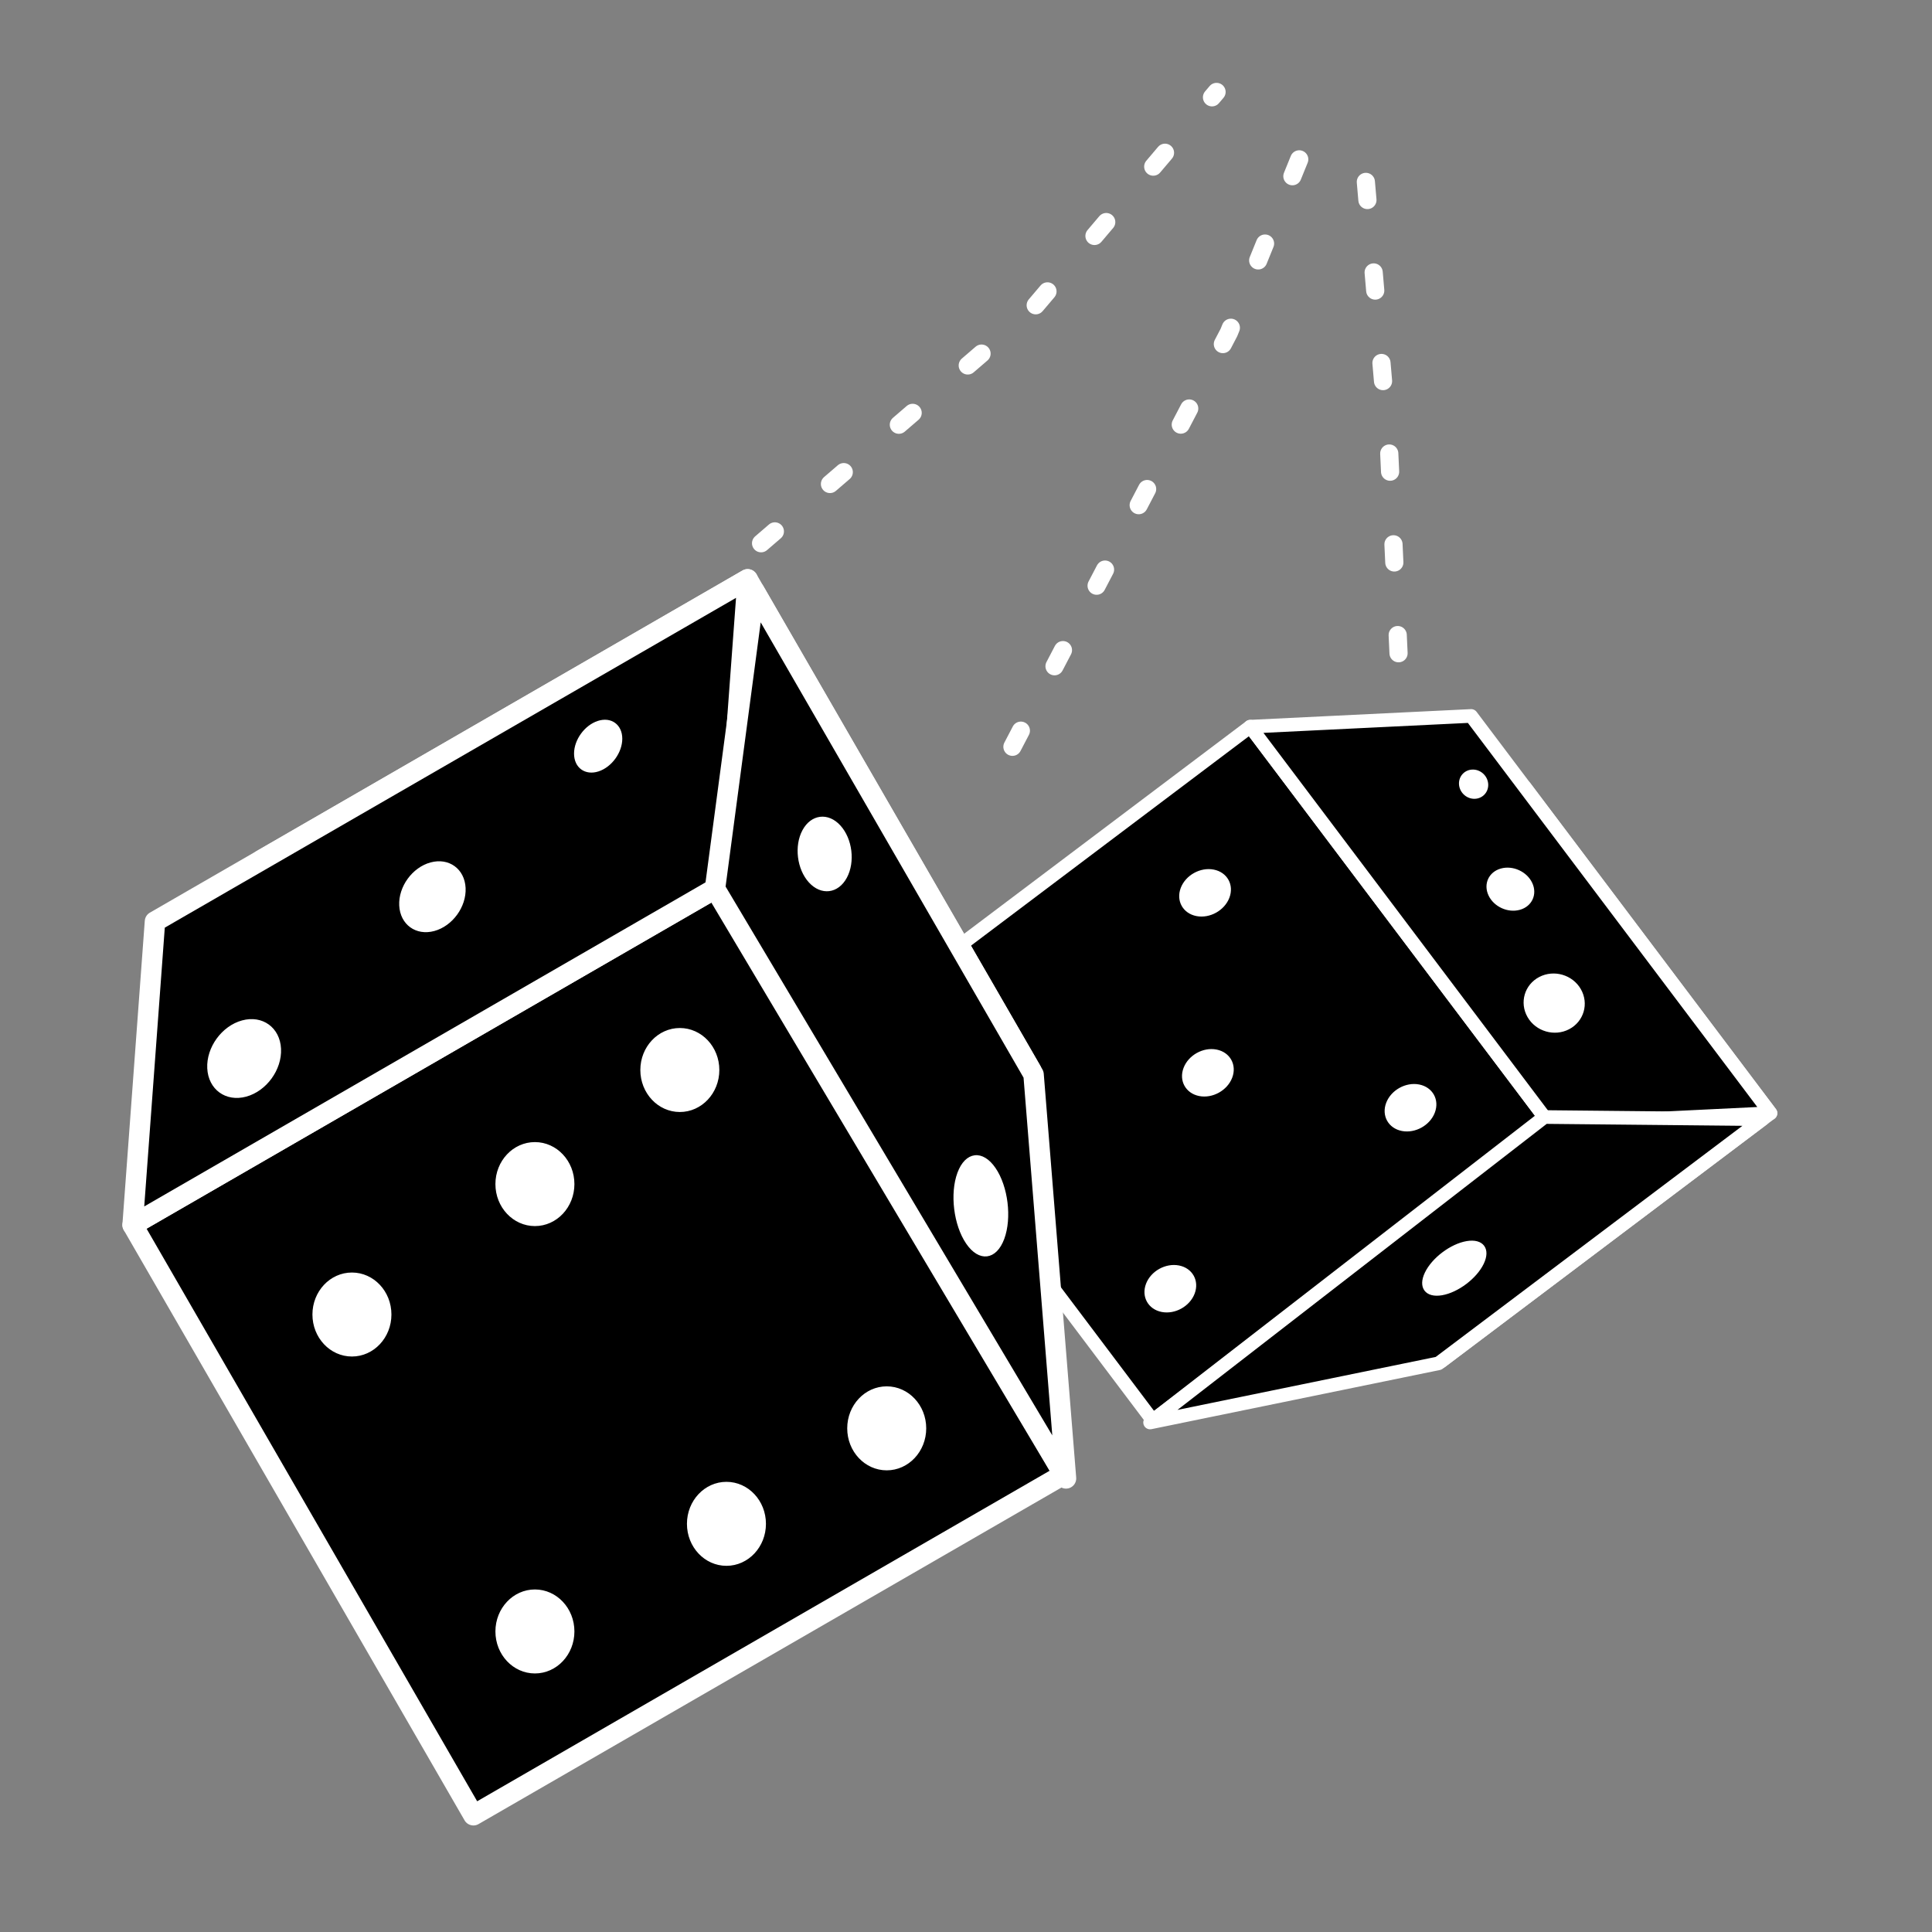 <?xml version="1.0" encoding="UTF-8" standalone="no"?>
<!DOCTYPE svg PUBLIC "-//W3C//DTD SVG 1.1//EN" "http://www.w3.org/Graphics/SVG/1.1/DTD/svg11.dtd">
<svg xmlns:xl="http://www.w3.org/1999/xlink" xmlns:dc="http://purl.org/dc/elements/1.1/" version="1.1" xmlns="http://www.w3.org/2000/svg" viewBox="0 0 850.394 850.394" width="850.394" height="850.394">
  <rect x="0" y="0" width="850.394" height="850.394" fill="#808080" stroke="none"/>
  <defs/>
  <g id="Random_2" stroke="none" stroke-opacity="1" fill="none" stroke-dasharray="none" fill-opacity="1">
    <title>Random 2</title>
    <g id="Random_2: Layer 1">
      <title>Layer 1</title>
      <g id="Graphic_20">
        <path d="M 526.239 455.701 L 634.372 599.198 L 779.304 489.984 L 671.171 346.486 Z" fill="black"/>
        <path d="M 526.239 455.701 L 634.372 599.198 L 779.304 489.984 L 671.171 346.486 Z" stroke="white" stroke-linecap="round" stroke-linejoin="round" stroke-width="6"/>
      </g>
      <g id="Graphic_21">
        <path d="M 550.317 319.858 L 681.551 494.011 L 507.398 625.244 L 376.165 451.091 Z" fill="black"/>
        <path d="M 550.317 319.858 L 681.551 494.011 L 507.398 625.244 L 376.165 451.091 Z" stroke="white" stroke-linecap="round" stroke-linejoin="round" stroke-width="6"/>
      </g>
      <g id="Graphic_22">
        <path d="M 647.543 315.13 L 779.304 489.984 L 682.079 494.712 L 550.317 319.858 Z" fill="black"/>
        <path d="M 647.543 315.13 L 779.304 489.984 L 682.079 494.712 L 550.317 319.858 Z" stroke="white" stroke-linecap="round" stroke-linejoin="round" stroke-width="6"/>
      </g>
      <g id="Graphic_23">
        <path d="M 633.203 600.079 L 775.798 492.626 L 679.789 491.673 L 506.229 626.125 Z" fill="black"/>
        <path d="M 633.203 600.079 L 775.798 492.626 L 679.789 491.673 L 506.229 626.125 Z" stroke="white" stroke-linecap="round" stroke-linejoin="round" stroke-width="6"/>
      </g>
      <g id="Graphic_24">
        <path d="M 642.689 345.007 C 642.598 341.728 645.182 339.144 648.461 339.235 C 651.739 339.326 654.47 342.058 654.561 345.336 C 654.652 348.615 652.068 351.198 648.79 351.107 C 645.512 351.016 642.78 348.285 642.689 345.007" fill="white"/>
        <path d="M 642.689 345.007 C 642.598 341.728 645.182 339.144 648.461 339.235 C 651.739 339.326 654.47 342.058 654.561 345.336 C 654.652 348.615 652.068 351.198 648.79 351.107 C 645.512 351.016 642.78 348.285 642.689 345.007" stroke="white" stroke-linecap="round" stroke-linejoin="round" stroke-width="1"/>
      </g>
      <g id="Graphic_25">
        <path d="M 668.872 399.978 C 663.815 401.399 657.898 398.7 655.655 393.95 C 653.412 389.201 655.693 384.199 660.75 382.778 C 665.807 381.358 671.724 384.056 673.967 388.806 C 676.21 393.555 673.929 398.557 668.872 399.978" fill="white"/>
        <path d="M 668.872 399.978 C 663.815 401.399 657.898 398.7 655.655 393.95 C 653.412 389.201 655.693 384.199 660.75 382.778 C 665.807 381.358 671.724 384.056 673.967 388.806 C 676.21 393.555 673.929 398.557 668.872 399.978" stroke="white" stroke-linecap="round" stroke-linejoin="round" stroke-width="1"/>
      </g>
      <g id="Graphic_26">
        <path d="M 672.796 447.425 C 669.29 441.322 671.506 433.733 677.746 430.477 C 683.986 427.22 691.887 429.527 695.393 435.631 C 698.899 441.734 696.683 449.322 690.443 452.579 C 684.203 455.836 676.302 453.529 672.796 447.425" fill="white"/>
        <path d="M 672.796 447.425 C 669.29 441.322 671.506 433.733 677.746 430.477 C 683.986 427.22 691.887 429.527 695.393 435.631 C 698.899 441.734 696.683 449.322 690.443 452.579 C 684.203 455.836 676.302 453.529 672.796 447.425" stroke="white" stroke-linecap="round" stroke-linejoin="round" stroke-width="1"/>
      </g>
      <g id="Graphic_27">
        <path d="M 541.896 474.202 C 539.844 479.581 533.6 483.049 527.949 481.947 C 522.298 480.845 519.38 475.591 521.432 470.212 C 523.484 464.832 529.728 461.364 535.379 462.466 C 541.03 463.568 543.948 468.822 541.896 474.202" fill="white"/>
        <path d="M 541.896 474.202 C 539.844 479.581 533.6 483.049 527.949 481.947 C 522.298 480.845 519.38 475.591 521.432 470.212 C 523.484 464.832 529.728 461.364 535.379 462.466 C 541.03 463.568 543.948 468.822 541.896 474.202" stroke="white" stroke-linecap="round" stroke-linejoin="round" stroke-width="1"/>
      </g>
      <g id="Graphic_28">
        <path d="M 634.642 569.628 C 627.743 570.805 624.608 566.644 627.64 560.337 C 630.673 554.029 638.724 547.961 645.624 546.785 C 652.523 545.609 655.658 549.769 652.626 556.077 C 649.593 562.385 641.542 568.452 634.642 569.628" fill="white"/>
        <path d="M 634.642 569.628 C 627.743 570.805 624.608 566.644 627.64 560.337 C 630.673 554.029 638.724 547.961 645.624 546.785 C 652.523 545.609 655.658 549.769 652.626 556.077 C 649.593 562.385 641.542 568.452 634.642 569.628" stroke="white" stroke-linecap="round" stroke-linejoin="round" stroke-width="1"/>
      </g>
      <g id="Graphic_29">
        <path d="M 447.152 465.447 C 445.101 470.826 438.856 474.294 433.205 473.192 C 427.554 472.09 424.636 466.836 426.688 461.457 C 428.74 456.077 434.985 452.61 440.636 453.712 C 446.287 454.813 449.204 460.067 447.152 465.447" fill="black"/>
        <path d="M 447.152 465.447 C 445.101 470.826 438.856 474.294 433.205 473.192 C 427.554 472.09 424.636 466.836 426.688 461.457 C 428.74 456.077 434.985 452.61 440.636 453.712 C 446.287 454.813 449.204 460.067 447.152 465.447" stroke="white" stroke-linecap="round" stroke-linejoin="round" stroke-width="1"/>
      </g>
      <g id="Graphic_30">
        <path d="M 525.366 569.24 C 523.314 574.619 517.07 578.087 511.419 576.985 C 505.768 575.883 502.85 570.629 504.902 565.25 C 506.954 559.87 513.198 556.403 518.849 557.504 C 524.5 558.606 527.418 563.86 525.366 569.24" fill="white"/>
        <path d="M 525.366 569.24 C 523.314 574.619 517.07 578.087 511.419 576.985 C 505.768 575.883 502.85 570.629 504.902 565.25 C 506.954 559.87 513.198 556.403 518.849 557.504 C 524.5 558.606 527.418 563.86 525.366 569.24" stroke="white" stroke-linecap="round" stroke-linejoin="round" stroke-width="1"/>
      </g>
      <g id="Graphic_31">
        <path d="M 631.083 489.576 C 629.032 494.955 622.787 498.423 617.136 497.321 C 611.485 496.219 608.568 490.965 610.619 485.586 C 612.671 480.206 618.916 476.739 624.567 477.84 C 630.218 478.942 633.135 484.196 631.083 489.576" fill="white"/>
        <path d="M 631.083 489.576 C 629.032 494.955 622.787 498.423 617.136 497.321 C 611.485 496.219 608.568 490.965 610.619 485.586 C 612.671 480.206 618.916 476.739 624.567 477.84 C 630.218 478.942 633.135 484.196 631.083 489.576" stroke="white" stroke-linecap="round" stroke-linejoin="round" stroke-width="1"/>
      </g>
      <g id="Graphic_32">
        <path d="M 540.657 394.986 C 538.605 400.365 532.361 403.833 526.71 402.731 C 521.059 401.629 518.141 396.375 520.193 390.996 C 522.245 385.616 528.489 382.149 534.14 383.251 C 539.791 384.352 542.709 389.606 540.657 394.986" fill="white"/>
        <path d="M 540.657 394.986 C 538.605 400.365 532.361 403.833 526.71 402.731 C 521.059 401.629 518.141 396.375 520.193 390.996 C 522.245 385.616 528.489 382.149 534.14 383.251 C 539.791 384.352 542.709 389.606 540.657 394.986" stroke="white" stroke-linecap="round" stroke-linejoin="round" stroke-width="1"/>
      </g>
      <g id="Graphic_3">
        <path d="M 239.84 594.834 L 453.929 471.23 L 329.088 255 L 115 378.604 Z" fill="black"/>
        <path d="M 239.84 594.834 L 453.929 471.23 L 329.088 255 L 115 378.604 Z" stroke="white" stroke-linecap="round" stroke-linejoin="round" stroke-width="9"/>
      </g>
      <g id="Graphic_2">
        <path d="M 58.373 539.176 L 318.197 389.166 L 468.207 648.99 L 208.382 799 Z" fill="black"/>
        <path d="M 58.373 539.176 L 318.197 389.166 L 468.207 648.99 L 208.382 799 Z" stroke="white" stroke-linecap="round" stroke-linejoin="round" stroke-width="9"/>
      </g>
      <g id="Graphic_4">
        <path d="M 68.218 405.614 L 329.088 255 L 319.243 388.562 L 58.373 539.176 Z" fill="black"/>
        <path d="M 68.218 405.614 L 329.088 255 L 319.243 388.562 L 58.373 539.176 Z" stroke="white" stroke-linecap="round" stroke-linejoin="round" stroke-width="9"/>
      </g>
      <g id="Graphic_5">
        <path d="M 454.935 472.974 L 332.109 260.231 L 314.71 391.179 L 469.214 650.734 Z" fill="black"/>
        <path d="M 454.935 472.974 L 332.109 260.231 L 314.71 391.179 L 469.214 650.734 Z" stroke="white" stroke-linecap="round" stroke-linejoin="round" stroke-width="9"/>
      </g>
      <g id="Graphic_11">
        <ellipse cx="235.449" cy="521.191" rx="16.886" ry="17.985" fill="white"/>
        <ellipse cx="235.449" cy="521.191" rx="16.886" ry="17.985" stroke="white" stroke-linecap="round" stroke-linejoin="round" stroke-width="1"/>
      </g>
      <g id="Graphic_15">
        <path d="M 372.304 386.123 C 368.677 392.855 361.564 393.729 356.416 388.074 C 351.268 382.419 350.035 372.377 353.662 365.645 C 357.289 358.913 364.402 358.039 369.55 363.694 C 374.698 369.349 375.931 379.391 372.304 386.123" fill="white"/>
        <path d="M 372.304 386.123 C 368.677 392.855 361.564 393.729 356.416 388.074 C 351.268 382.419 350.035 372.377 353.662 365.645 C 357.289 358.913 364.402 358.039 369.55 363.694 C 374.698 369.349 375.931 379.391 372.304 386.123" stroke="white" stroke-linecap="round" stroke-linejoin="round" stroke-width="1"/>
      </g>
      <g id="Graphic_16">
        <ellipse cx="235.449" cy="718.105" rx="16.886" ry="17.985" fill="white"/>
        <ellipse cx="235.449" cy="718.105" rx="16.886" ry="17.985" stroke="white" stroke-linecap="round" stroke-linejoin="round" stroke-width="1"/>
      </g>
      <g id="Graphic_17">
        <ellipse cx="390.301" cy="628.702" rx="16.886" ry="17.985" fill="white"/>
        <ellipse cx="390.301" cy="628.702" rx="16.886" ry="17.985" stroke="white" stroke-linecap="round" stroke-linejoin="round" stroke-width="1"/>
      </g>
      <g id="Graphic_18">
        <ellipse cx="299.239" cy="470.978" rx="16.886" ry="17.985" fill="white"/>
        <ellipse cx="299.239" cy="470.978" rx="16.886" ry="17.985" stroke="white" stroke-linecap="round" stroke-linejoin="round" stroke-width="1"/>
      </g>
      <g id="Graphic_19">
        <ellipse cx="154.906" cy="578.602" rx="16.886" ry="17.985" fill="white"/>
        <ellipse cx="154.906" cy="578.602" rx="16.886" ry="17.985" stroke="white" stroke-linecap="round" stroke-linejoin="round" stroke-width="1"/>
      </g>
      <g id="Graphic_33">
        <ellipse cx="319.754" cy="670.733" rx="16.886" ry="17.985" fill="white"/>
        <ellipse cx="319.754" cy="670.733" rx="16.886" ry="17.985" stroke="white" stroke-linecap="round" stroke-linejoin="round" stroke-width="1"/>
      </g>
      <g id="Graphic_34">
        <path d="M 441.566 545.156 C 438.221 554.186 431.108 555.059 425.678 547.107 C 420.248 539.154 418.558 525.387 421.903 516.357 C 425.247 507.327 432.361 506.453 437.791 514.406 C 443.221 522.359 444.911 536.126 441.566 545.156" fill="white"/>
        <path d="M 441.566 545.156 C 438.221 554.186 431.108 555.059 425.678 547.107 C 420.248 539.154 418.558 525.387 421.903 516.357 C 425.247 507.327 432.361 506.453 437.791 514.406 C 443.221 522.359 444.911 536.126 441.566 545.156" stroke="white" stroke-linecap="round" stroke-linejoin="round" stroke-width="1"/>
      </g>
      <g id="Graphic_35">
        <path d="M 273.407 325.154 C 273.411 331.028 268.884 337.257 263.297 339.069 C 257.71 340.88 253.177 337.587 253.173 331.713 C 253.169 325.839 257.695 319.61 263.283 317.798 C 268.87 315.987 273.403 319.28 273.407 325.154" fill="white"/>
        <path d="M 273.407 325.154 C 273.411 331.028 268.884 337.257 263.297 339.069 C 257.71 340.88 253.177 337.587 253.173 331.713 C 253.169 325.839 257.695 319.61 263.283 317.798 C 268.87 315.987 273.403 319.28 273.407 325.154" stroke="white" stroke-linecap="round" stroke-linejoin="round" stroke-width="1"/>
      </g>
      <g id="Graphic_36">
        <path d="M 123.2 461.638 C 123.635 470.635 116.942 479.848 108.25 482.215 C 99.559 484.582 92.16 479.207 91.726 470.209 C 91.291 461.212 97.984 451.999 106.676 449.632 C 115.367 447.265 122.766 452.64 123.2 461.638" fill="white"/>
        <path d="M 123.2 461.638 C 123.635 470.635 116.942 479.848 108.25 482.215 C 99.559 484.582 92.16 479.207 91.726 470.209 C 91.291 461.212 97.984 451.999 106.676 449.632 C 115.367 447.265 122.766 452.64 123.2 461.638" stroke="white" stroke-linecap="round" stroke-linejoin="round" stroke-width="1"/>
      </g>
      <g id="Graphic_38">
        <path d="M 204.441 390.862 C 204.831 398.928 198.83 407.188 191.038 409.31 C 183.246 411.432 176.613 406.613 176.223 398.546 C 175.834 390.48 181.834 382.22 189.627 380.098 C 197.419 377.976 204.052 382.795 204.441 390.862" fill="white"/>
        <path d="M 204.441 390.862 C 204.831 398.928 198.83 407.188 191.038 409.31 C 183.246 411.432 176.613 406.613 176.223 398.546 C 175.834 390.48 181.834 382.22 189.627 380.098 C 197.419 377.976 204.052 382.795 204.441 390.862" stroke="white" stroke-linecap="round" stroke-linejoin="round" stroke-width="1"/>
      </g>
      <g id="Line_40">
        <path d="M 335 239.117 L 453.485 137.191 L 535.478 40.471" stroke="white" stroke-linecap="round" stroke-linejoin="round" stroke-dasharray="8.0,32.0" stroke-width="8"/>
      </g>
      <g id="Line_41">
        <path d="M 615.588 287.529 L 611.485 199.335 L 598.798 52.235" stroke="white" stroke-linecap="round" stroke-linejoin="round" stroke-dasharray="8.0,32.0" stroke-width="8"/>
      </g>
      <g id="Line_42">
        <path d="M 445.639 328.706 L 540.935 146.335 L 580.054 50" stroke="white" stroke-linecap="round" stroke-linejoin="round" stroke-dasharray="8.0,32.0" stroke-width="8"/>
      </g>
    </g>
  </g>
</svg>
